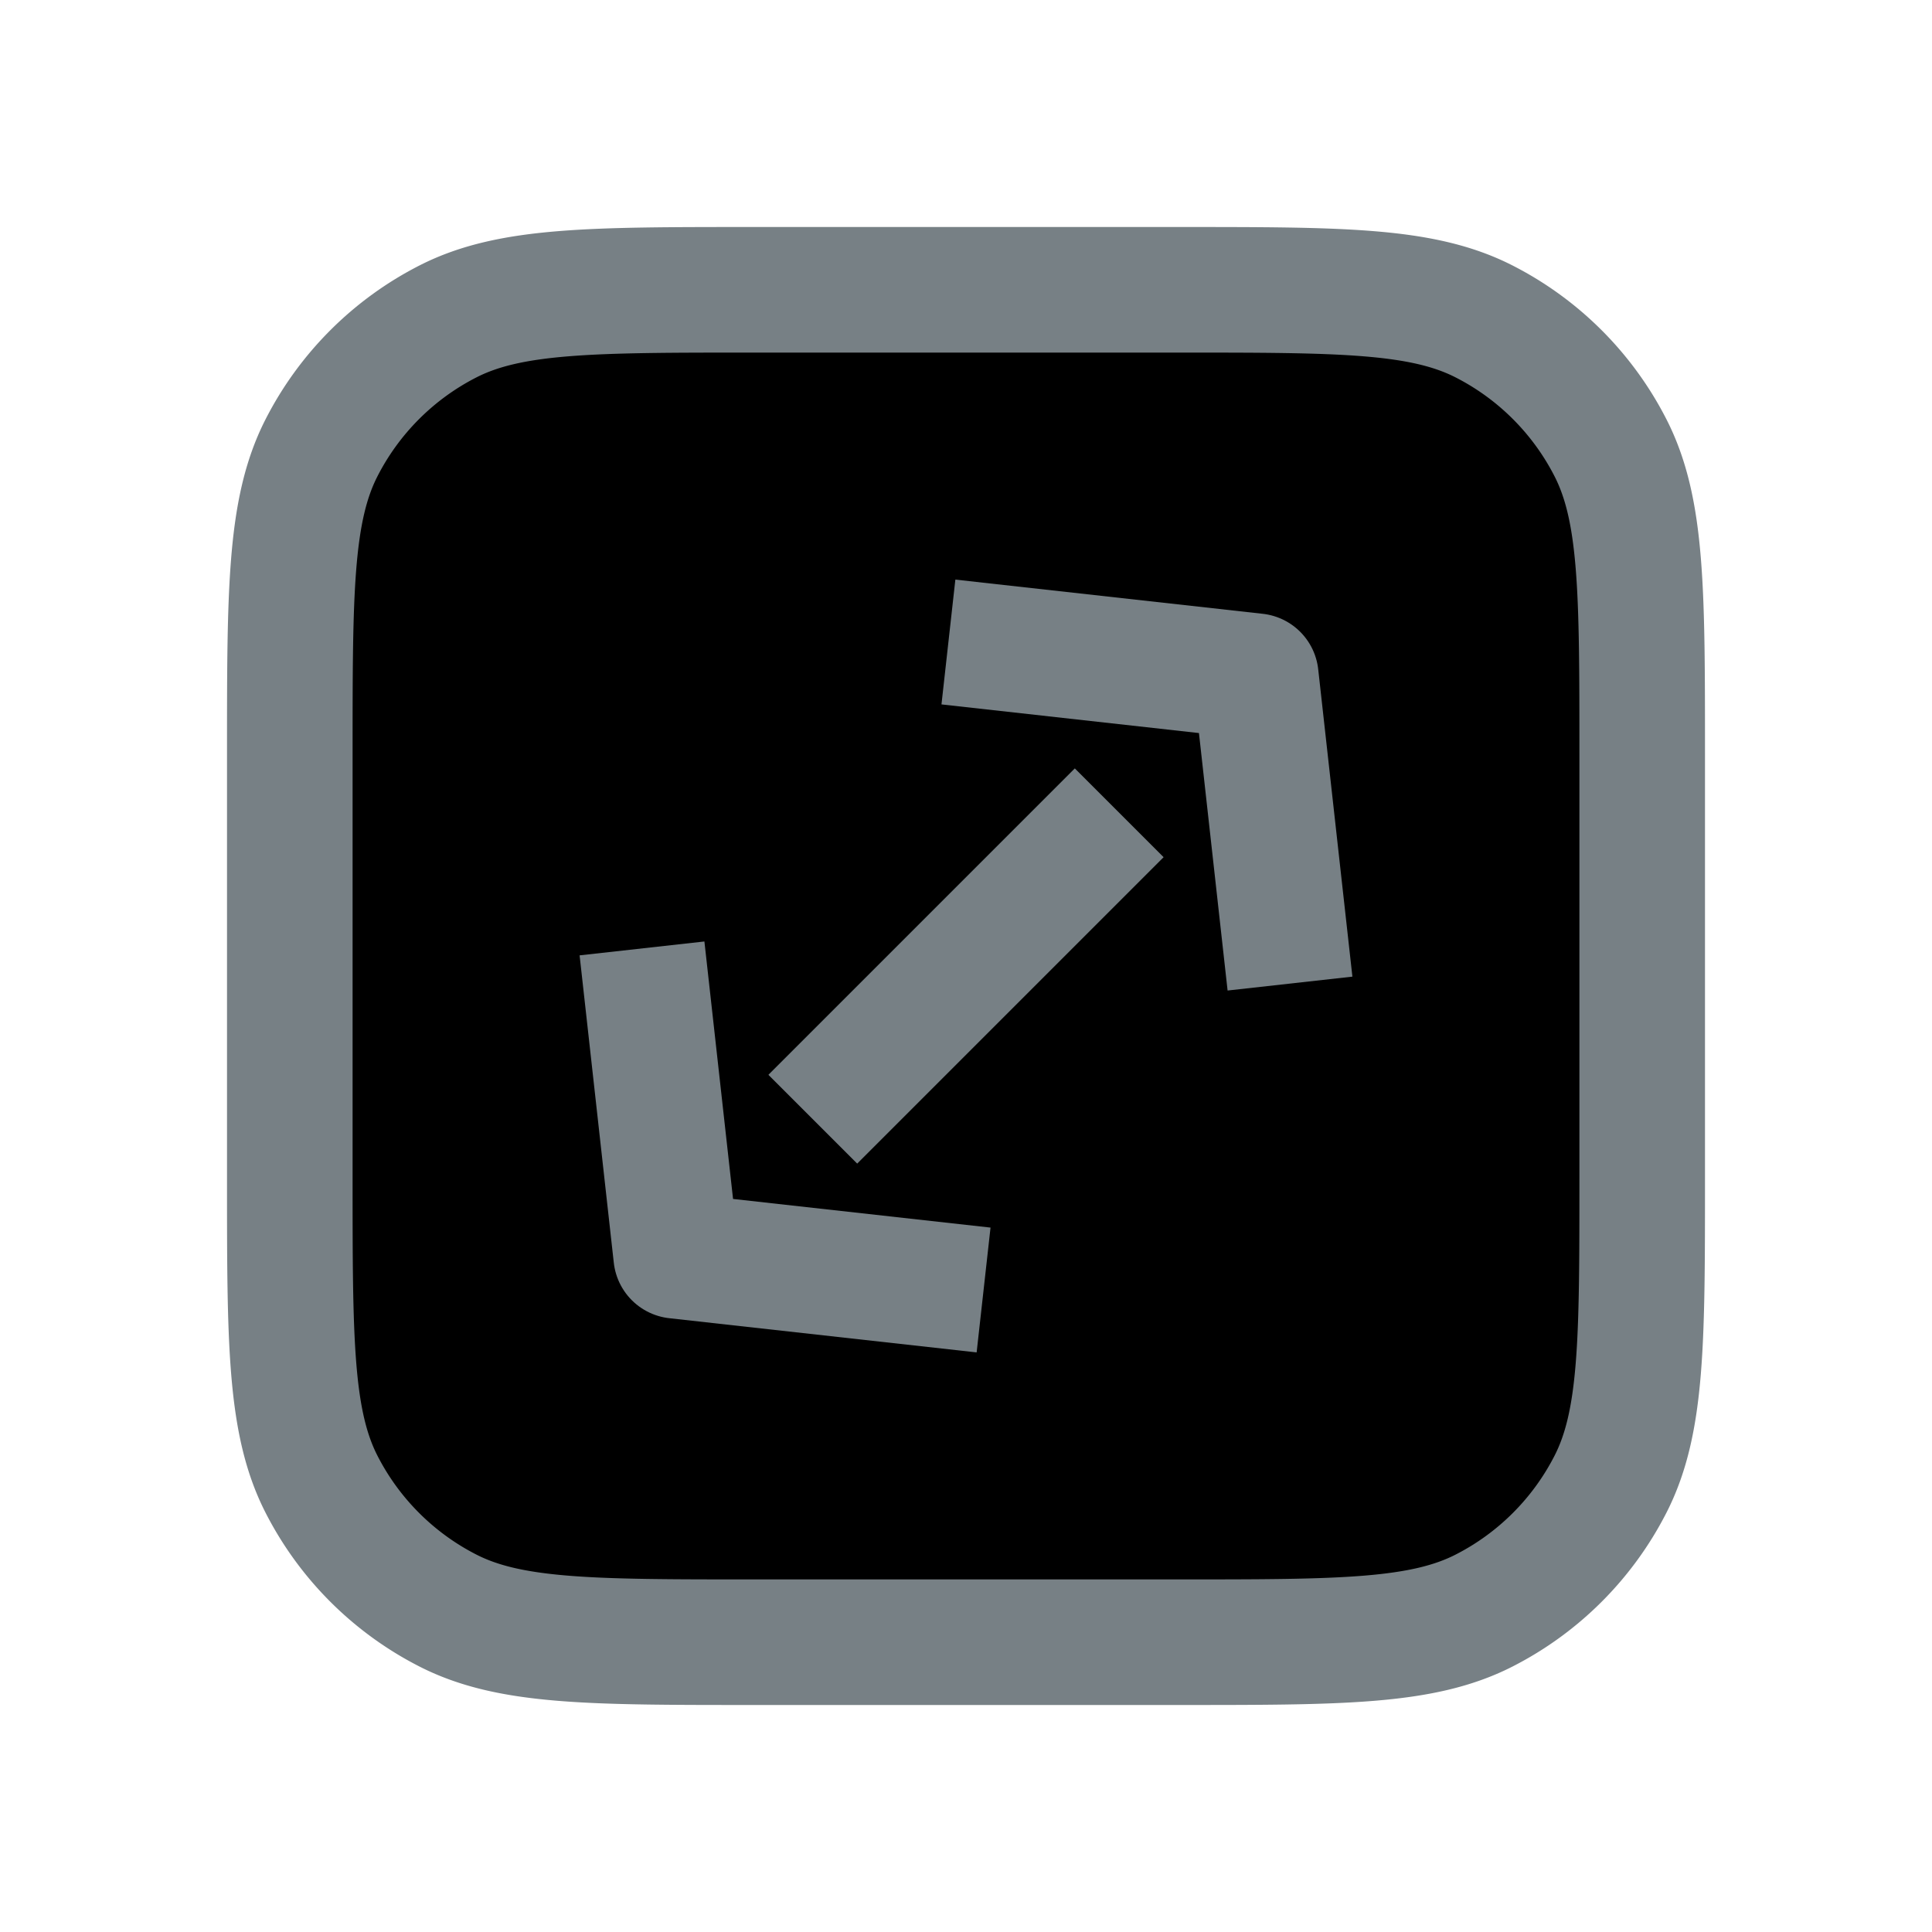 <svg xmlns="http://www.w3.org/2000/svg" fill="currentColor" viewBox="0 0 20 20">
  <path stroke="#778085" stroke-linejoin="round" stroke-width="1.3" d="M3 7.8c0-1.68 0-2.52.327-3.162a3 3 0 011.311-1.311C5.28 3 6.12 3 7.8 3h4.4c1.68 0 2.52 0 3.162.327a3 3 0 011.311 1.311C17 5.28 17 6.12 17 7.8v4.4c0 1.68 0 2.52-.327 3.162a3 3 0 01-1.311 1.311C14.72 17 13.88 17 12.2 17H7.8c-1.68 0-2.52 0-3.162-.327a3 3 0 01-1.311-1.311C3 14.72 3 13.88 3 12.2V7.8zM13 7l-6 6"/>
  <path stroke="#778085" stroke-linejoin="round" stroke-width="1.3" d="M6.646 9.818L7 13l3.182.354M13.354 10.182L13 7l-3.182-.354"/>
</svg>
